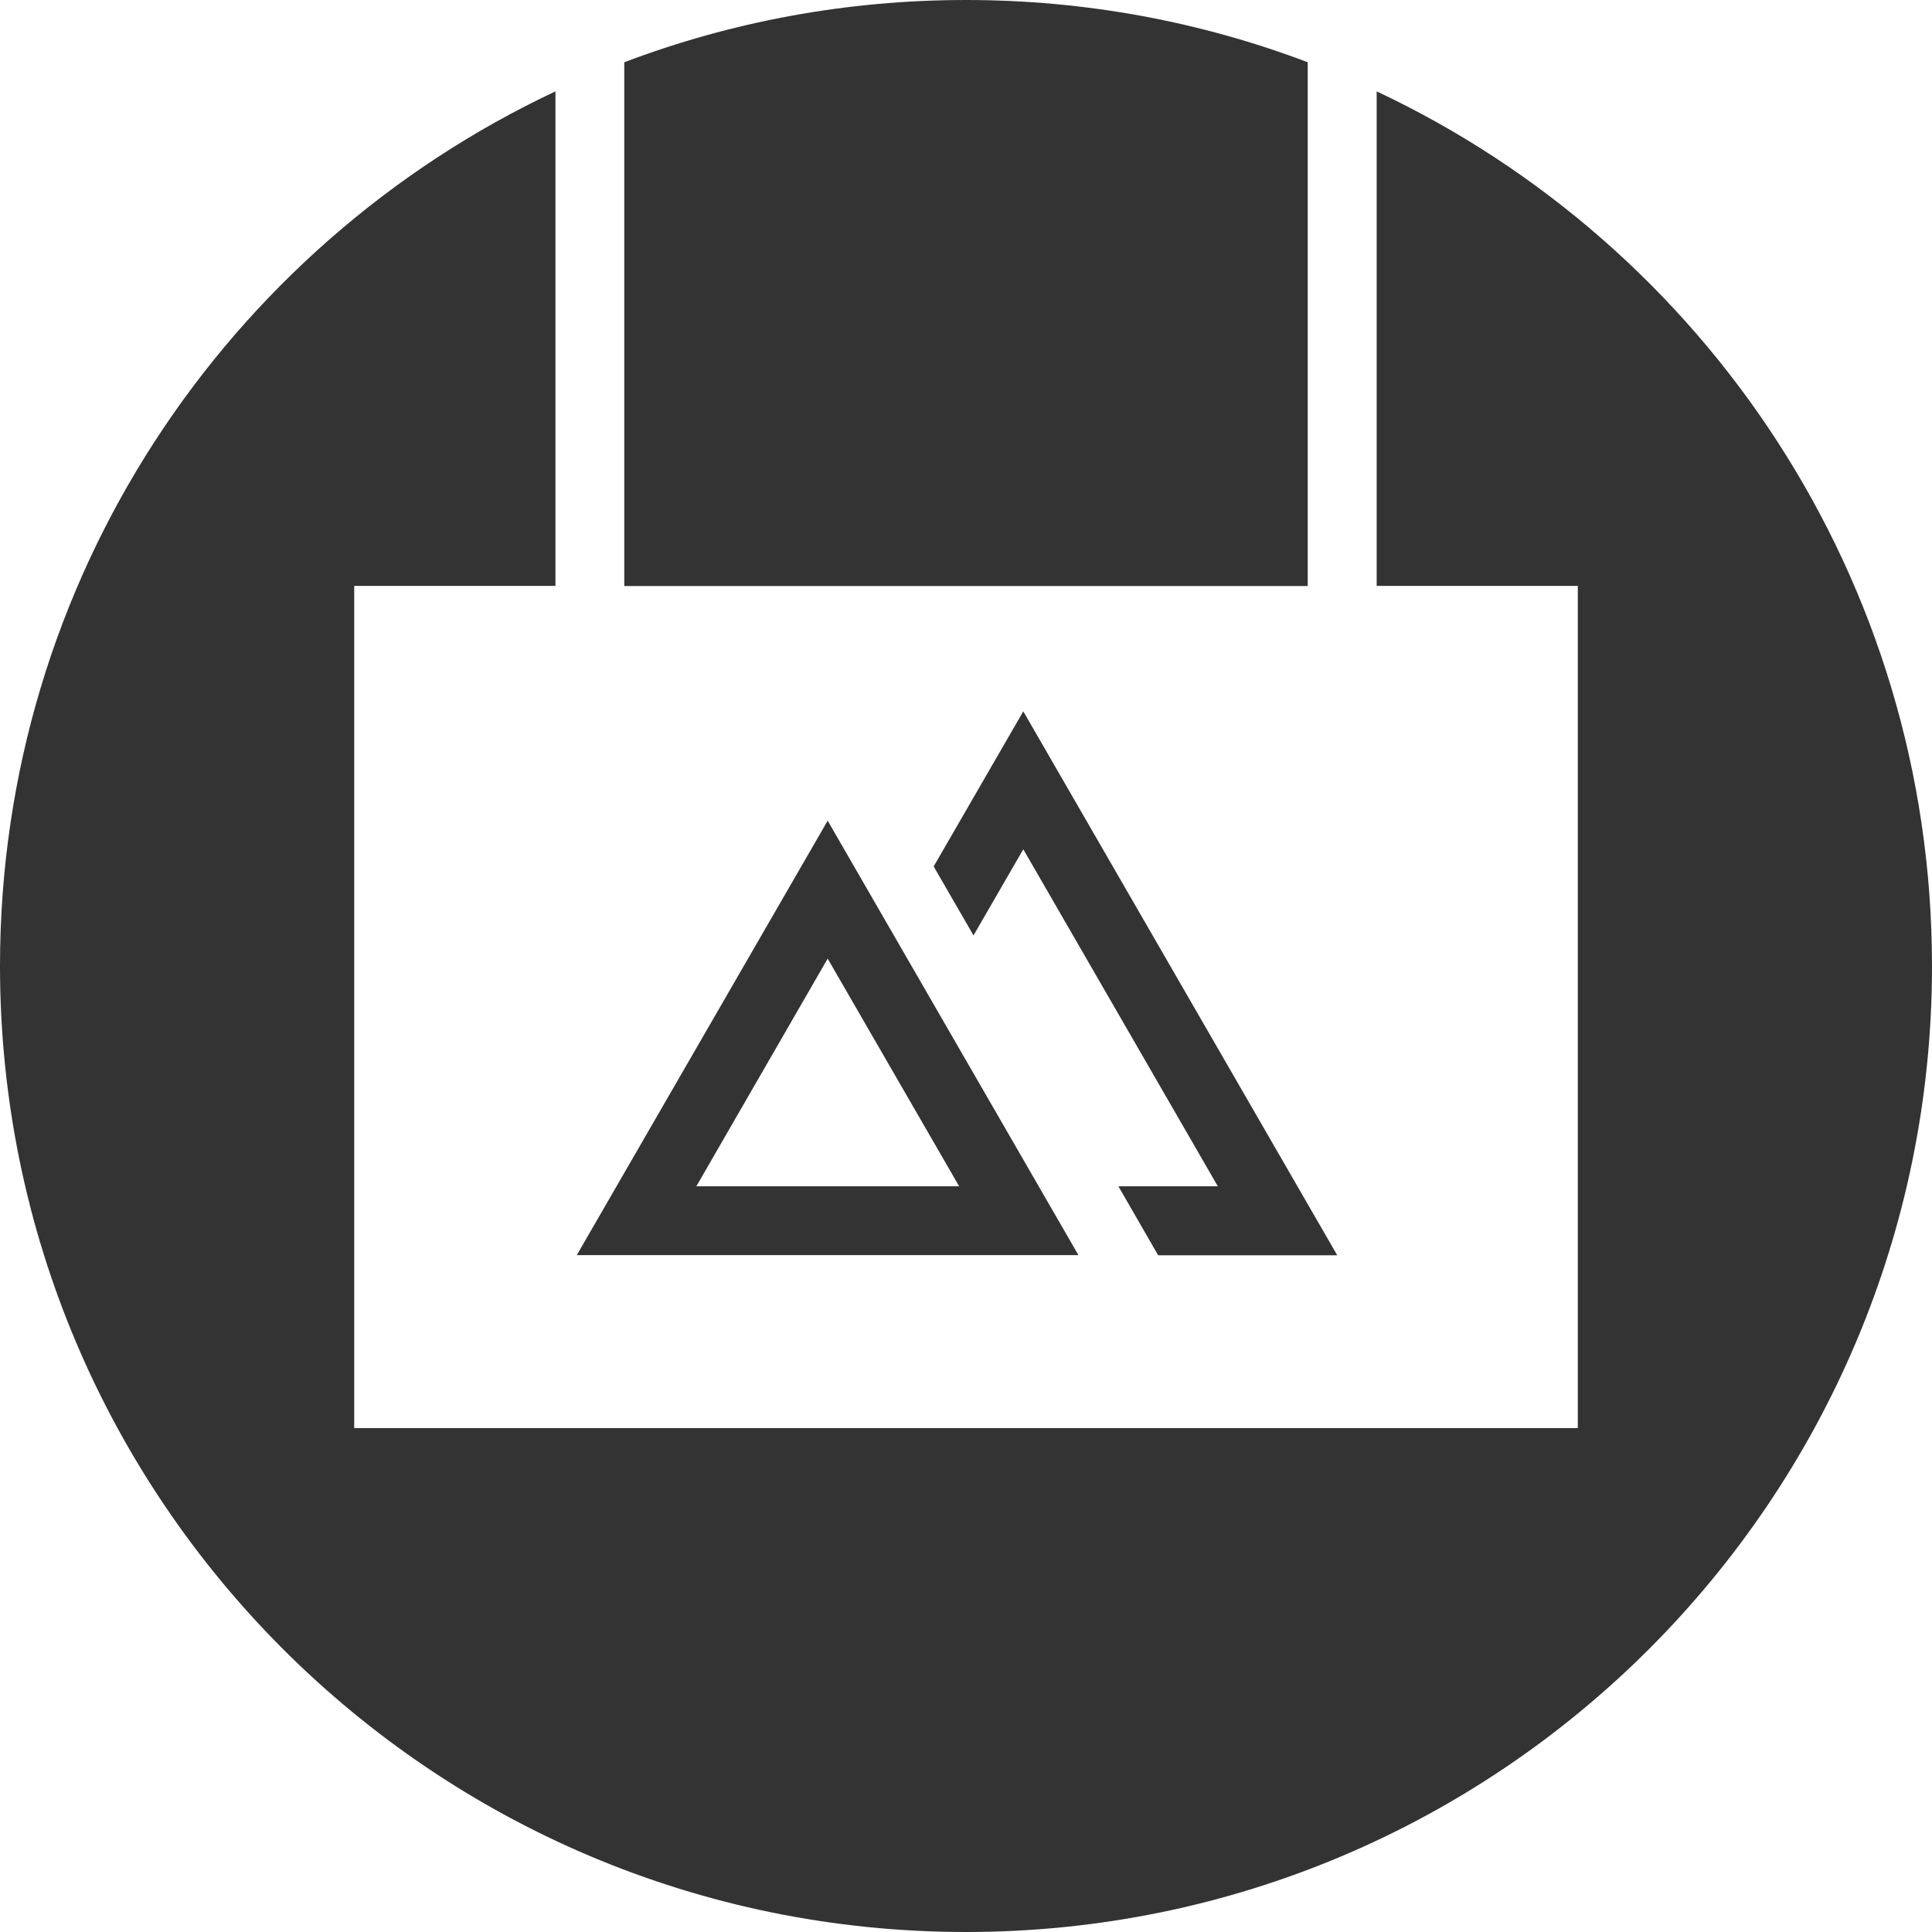 <?xml version="1.0" encoding="utf-8"?>
<!-- Generator: Adobe Illustrator 21.0.2, SVG Export Plug-In . SVG Version: 6.00 Build 0)  -->
<svg version="1.1" id="Layer_1" xmlns="http://www.w3.org/2000/svg" xmlns:xlink="http://www.w3.org/1999/xlink" x="0px" y="0px"
	 viewBox="0 0 1440 1440" style="enable-background:new 0 0 1440 1440;" xml:space="preserve">
<style type="text/css">
	.st0{fill:#C6C6C6;}
	.st1{fill:none;stroke:#FFFFFF;stroke-width:6;stroke-miterlimit:10;}
	.st2{fill:#606060;}
	.st3{fill:#FFFFFF;}
	.st4{clip-path:url(#SVGID_2_);}
	.st5{fill:#EEEEEE;}
	.st6{fill:#919191;}
	.st7{clip-path:url(#SVGID_4_);}
	.st8{fill:#333333;}
</style>
<g>
	<polygon class="st8" points="863.2,935.6 996.7,935.6 762.7,530.2 695.9,645.8 725.6,697.2 762.7,633 907.7,884.2 833.6,884.2 	"/>
	<path class="st8" d="M616.9,611.7l-187,323.8h373.9L616.9,611.7z M616.9,714.5l98,169.7H519L616.9,714.5z"/>
	<path class="st8" d="M974.7,46.4C895.5,16.4,809.7,0,720,0c-89.7,0-175.5,16.4-254.7,46.4v390.4h509.4V46.4z"/>
	<path class="st8" d="M1026.1,68.1v368.6H1176v627.7H264V436.7h150V68.1C169.3,183.2,0,431.8,0,720c0,397.6,322.4,720,720,720
		s720-322.4,720-720C1440,431.8,1270.7,183.2,1026.1,68.1z"/>
</g>
</svg>
